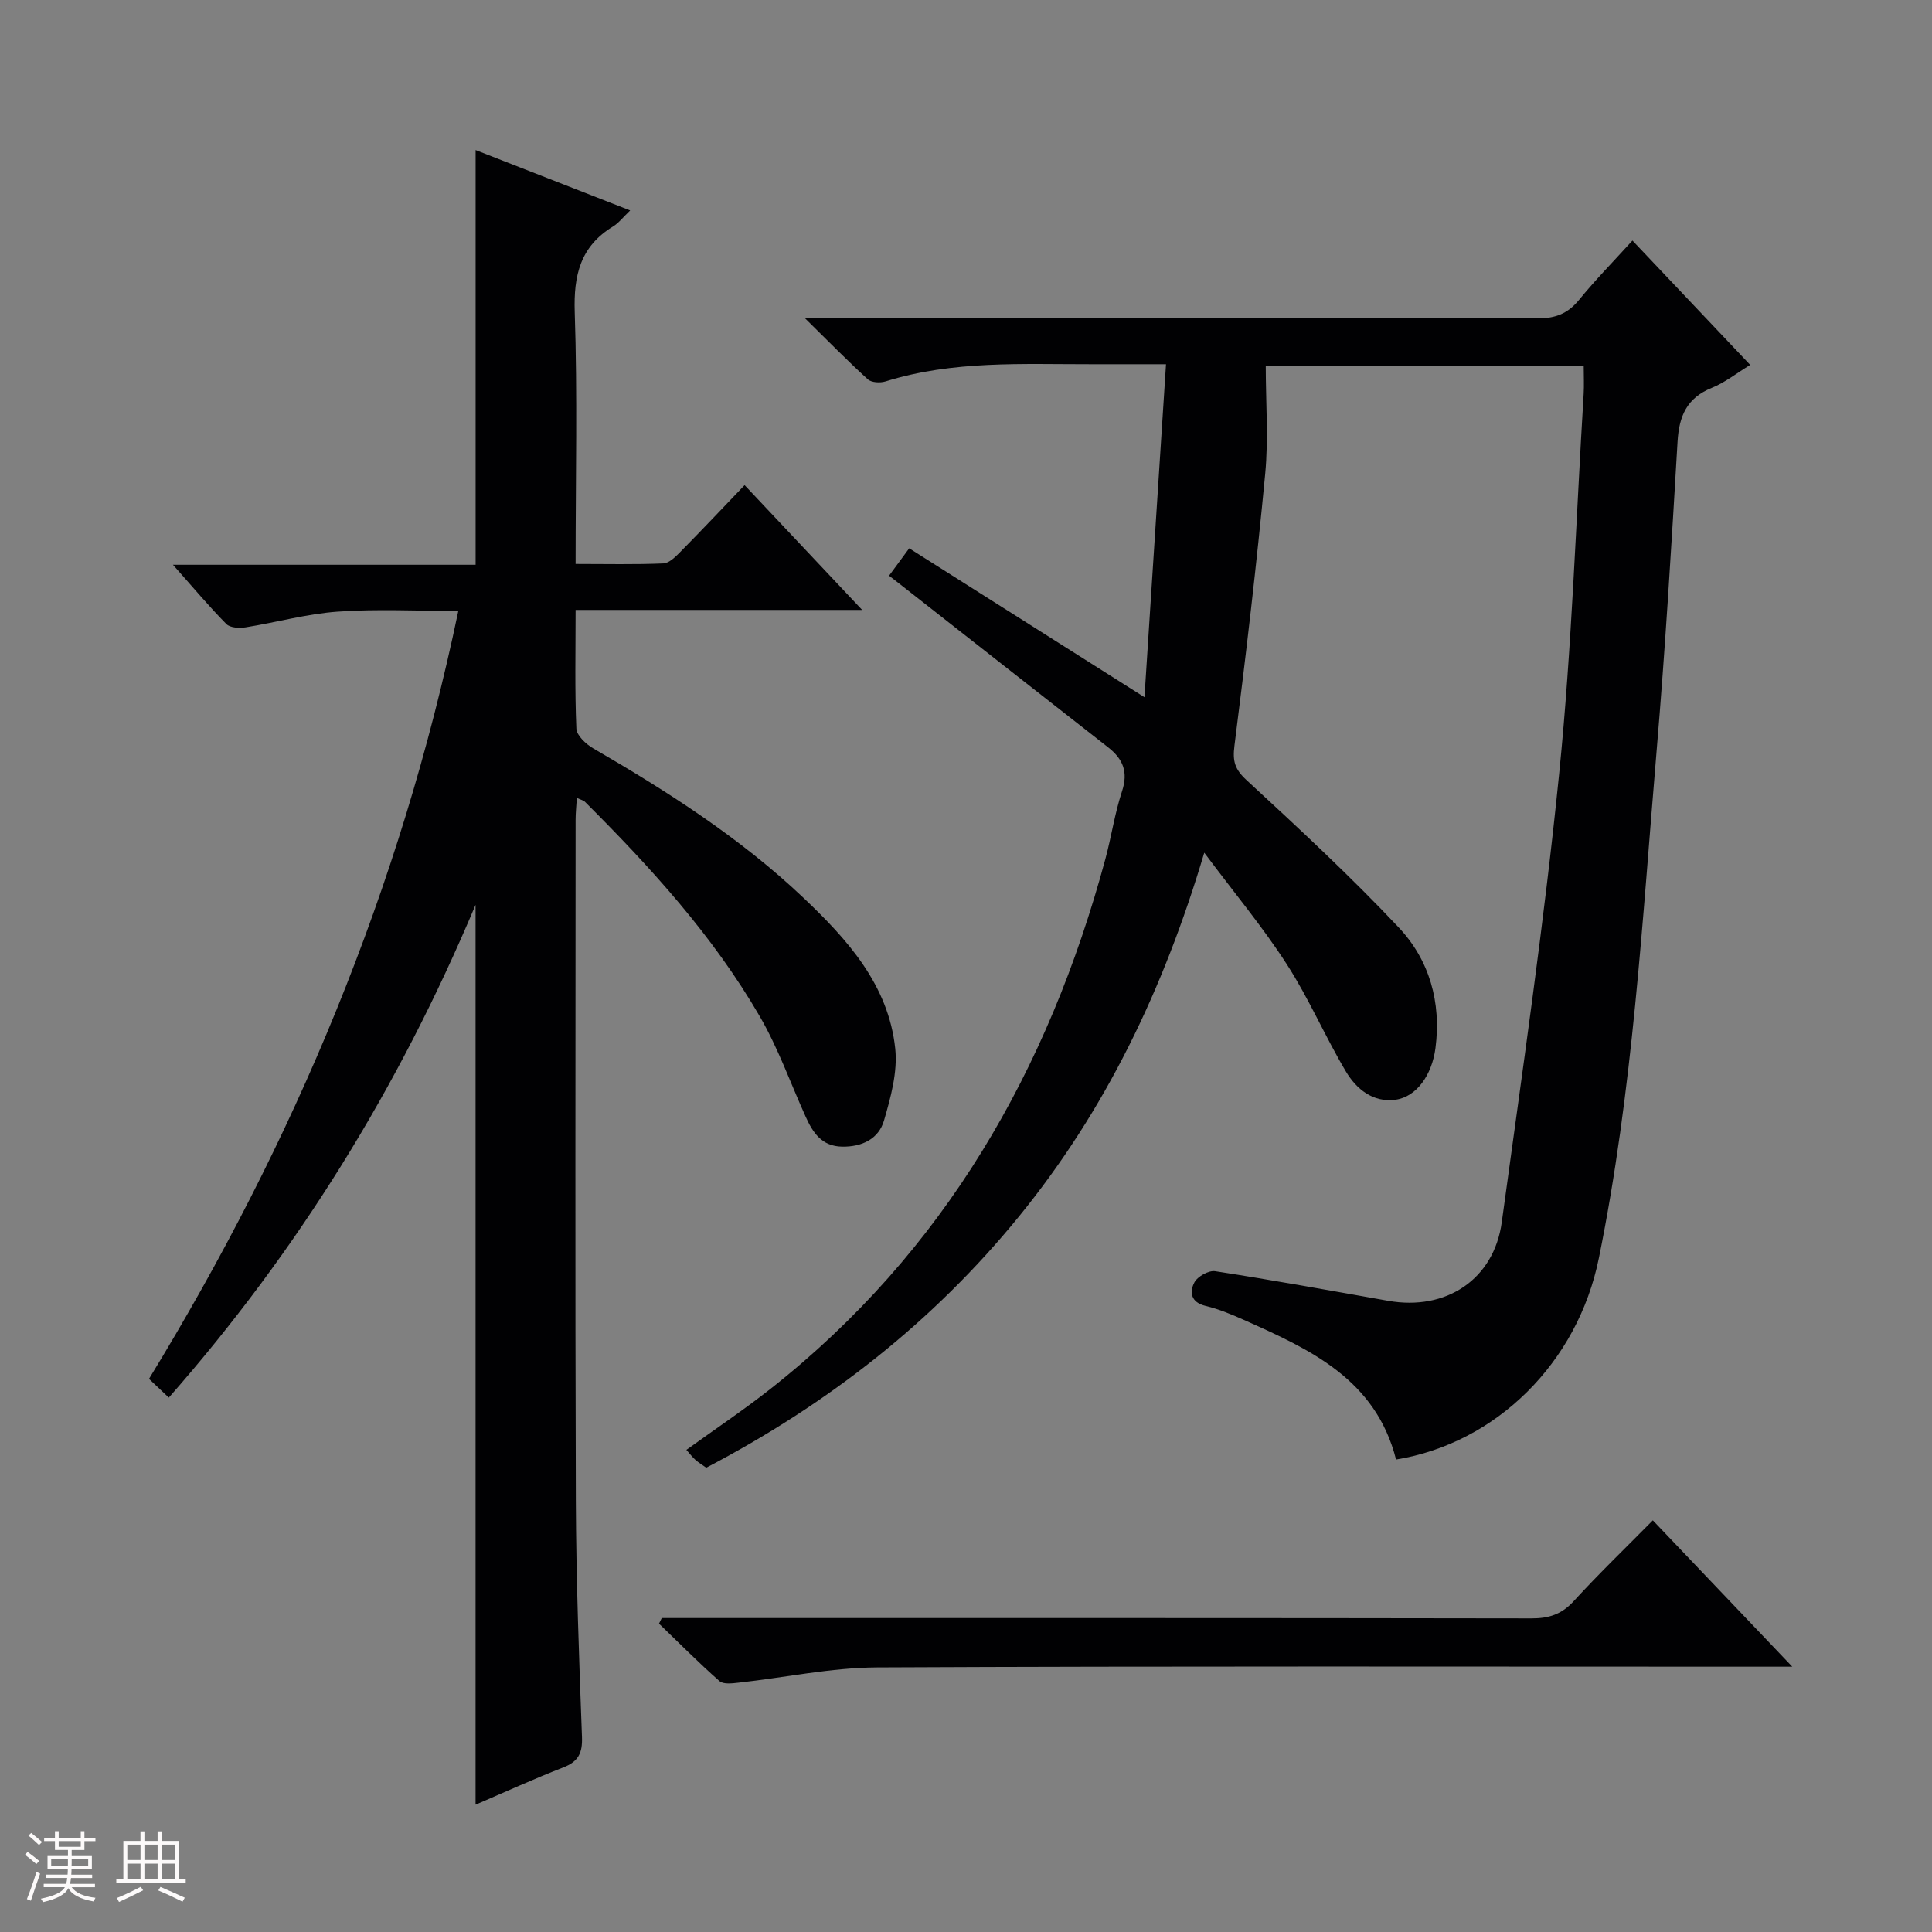 <svg enable-background="new 0 0 400 400" viewBox="0 0 400 400" xmlns="http://www.w3.org/2000/svg"><rect x="0" y="0" width="400" height="400" fill="#808080" stroke="none"/><path d="m5.17 384 .55-.58c.85.61 1.65 1.24 2.4 1.87l-.59.64c-.83-.73-1.62-1.38-2.36-1.93m1.22 9.53-.82-.34c.71-1.76 1.37-3.64 1.98-5.63.24.13.5.25.76.36-.6 1.67-1.24 3.54-1.92 5.61m-.5-13.5.57-.54c.56.44 1.31 1.06 2.26 1.87l-.64.64c-.68-.66-1.41-1.32-2.19-1.97m3.25.46h2.24v-1.36h.77v1.36h4.57v-1.36h.76v1.36h2.28v.69h-2.28v1.84h-2.64v1.26h4.18v2.64h-4.21c0 .45-.02.86-.05 1.21h4.32v.69h-4.38c-.04.34-.1.75-.19 1.22h5.15v.69h-4.82c.87 1.19 2.51 1.92 4.93 2.19-.17.31-.3.57-.37.76-2.77-.49-4.52-1.41-5.26-2.76-.56 1.26-2.3 2.23-5.24 2.9-.12-.24-.26-.48-.43-.72 2.73-.55 4.38-1.34 4.96-2.38h-4.38v-.69h4.65c.1-.38.17-.79.21-1.22h-4.32v-.69h4.4c.03-.34.05-.75.05-1.21h-4.2v-2.64h4.23v-1.26h-2.69v-1.84h-2.24zm1.46 4.46v1.29h3.45c.01-.4.02-.57.01-.53v-.32-.45h-3.46zm1.55-2.59h4.57v-1.19h-4.57zm6.11 2.59h-3.42v.77c-.01.19-.01.37-.02.53h3.44z" fill="#fcfafa"/><path d="m32.63 379.16h.82v1.98h3.54v7.89h1.46v.78h-14.37v-.78h1.46v-7.89h3.54v-1.98h.82v1.98h2.73zm-3.49 11.48.5.73c-1.61.82-3.28 1.63-5 2.41-.13-.27-.28-.55-.44-.82 1.75-.72 3.4-1.49 4.94-2.32m-2.78-5.55h2.73v-3.18h-2.73zm0 3.95h2.73v-3.2h-2.73zm3.54-3.95h2.73v-3.18h-2.73zm0 3.95h2.73v-3.2h-2.73zm7.89 4.68c-1.84-.92-3.51-1.7-5.02-2.32l.45-.73c1.89.8 3.57 1.55 5.04 2.23zm-1.62-11.81h-2.73v3.18h2.73zm-2.73 7.13h2.73v-3.2h-2.73z" fill="#fcfafa"/><g fill="#010103"><path d="m289.04 302.18c-4.24-16.67-17.86-22.82-31.51-28.91-2.57-1.15-5.22-2.25-7.95-2.9-3.08-.74-3.32-2.91-2.3-4.85.65-1.24 2.97-2.54 4.31-2.33 11.97 1.85 23.89 4.02 35.82 6.13 11.98 2.12 21.9-4.41 23.52-16.31 4.22-30.92 8.75-61.81 11.88-92.85 2.63-26.11 3.47-52.41 5.07-78.62.11-1.8.01-3.62.01-5.78-21.91 0-43.49 0-65.83 0 0 7.48.58 14.95-.11 22.29-1.78 18.81-3.99 37.59-6.37 56.34-.41 3.21.06 4.87 2.51 7.13 10.74 9.91 21.48 19.86 31.49 30.49 6.38 6.76 8.85 15.51 7.62 24.98-.73 5.59-3.93 10.11-8.29 10.7-4.65.62-8.09-2.22-10.25-5.84-4.32-7.26-7.67-15.13-12.25-22.22-4.92-7.64-10.79-14.67-17.08-23.09-8.46 28.45-20.51 53.39-38.35 75.3-17.81 21.87-39.56 38.86-64.76 52.03-.71-.51-1.53-1-2.24-1.62-.61-.53-1.1-1.2-1.87-2.07 5.9-4.26 11.81-8.22 17.39-12.61 36.04-28.39 57.55-66.02 69.36-109.74 1.25-4.64 1.94-9.45 3.44-14 1.32-3.99.22-6.68-2.87-9.1-14.41-11.26-28.78-22.56-43.17-33.84-.64-.5-1.28-.99-2.19-1.7 1.35-1.83 2.59-3.52 4.17-5.67 15.99 10.12 31.68 20.05 48.71 30.83 1.5-23.16 2.96-45.7 4.46-68.94-5.92 0-10.71-.01-15.49 0-14.29.02-28.64-.8-42.59 3.56-1.1.34-2.9.25-3.66-.44-4.13-3.75-8.04-7.75-13.08-12.71h6.85c48.32 0 96.64-.04 144.96.09 3.7.01 6.23-1.01 8.54-3.84 3.35-4.11 7.08-7.91 11.04-12.27 8.2 8.66 16.15 17.06 24.38 25.75-2.86 1.75-5.24 3.66-7.95 4.75-5.17 2.09-6.78 5.84-7.09 11.13-1.26 21.41-2.54 42.82-4.35 64.19-2.96 35.06-4.91 70.27-11.94 104.85-4.39 21.71-21.29 38.34-41.99 41.71z"/><path d="m98.47 31.07c10.64 4.16 21.07 8.23 32 12.5-1.45 1.38-2.37 2.6-3.58 3.34-6.74 4.12-8.15 10.08-7.9 17.71.57 17.12.18 34.27.18 52.14 6.3 0 12.23.14 18.15-.11 1.23-.05 2.56-1.39 3.56-2.41 4.43-4.49 8.76-9.08 13.28-13.8 8.13 8.63 15.74 16.71 24.34 25.84-20.47 0-39.63 0-59.33 0 0 8.68-.18 16.64.16 24.57.06 1.44 2.01 3.23 3.52 4.11 15.44 8.96 30.44 18.55 43.45 30.88 9.14 8.66 17.66 18.07 19.05 31.27.51 4.85-.93 10.08-2.33 14.89-1.11 3.81-4.56 5.47-8.67 5.4-4.23-.07-6.07-2.92-7.56-6.23-3.14-6.95-5.7-14.23-9.51-20.78-9.68-16.67-22.58-30.83-36.17-44.38-.31-.31-.82-.41-1.68-.82-.1 1.7-.26 3.12-.26 4.53-.01 46.99-.11 93.99.05 140.98.06 16.31.66 32.62 1.27 48.91.13 3.36-.76 5.11-3.9 6.33-6.01 2.33-11.88 5.02-18.13 7.7 0-62.02 0-123.6 0-186.3-15.94 37.92-36.8 71.63-63.51 102.02-1.5-1.42-2.67-2.53-4.1-3.88 14.97-24.49 28.02-49.86 38.8-76.36 10.77-26.48 19.19-53.69 25.24-82.63-8.52 0-16.77-.44-24.94.14-6.41.45-12.72 2.23-19.1 3.25-1.29.21-3.2.11-3.98-.68-3.59-3.63-6.87-7.56-11.06-12.27h62.66c0-28.85 0-57.09 0-85.86z"/><path d="m137.01 335h5.24c58.27 0 116.55-.03 174.82.07 3.6.01 6.23-.83 8.72-3.54 5.16-5.64 10.68-10.96 16.41-16.76 9.44 9.91 18.66 19.58 28.87 30.3-2.8 0-4.48 0-6.17 0-61.1 0-122.21-.14-183.31.15-9.54.05-19.06 2.1-28.6 3.15-1.35.15-3.22.4-4.03-.32-4.32-3.8-8.37-7.9-12.52-11.89.18-.39.38-.78.57-1.16z"/></g></svg>